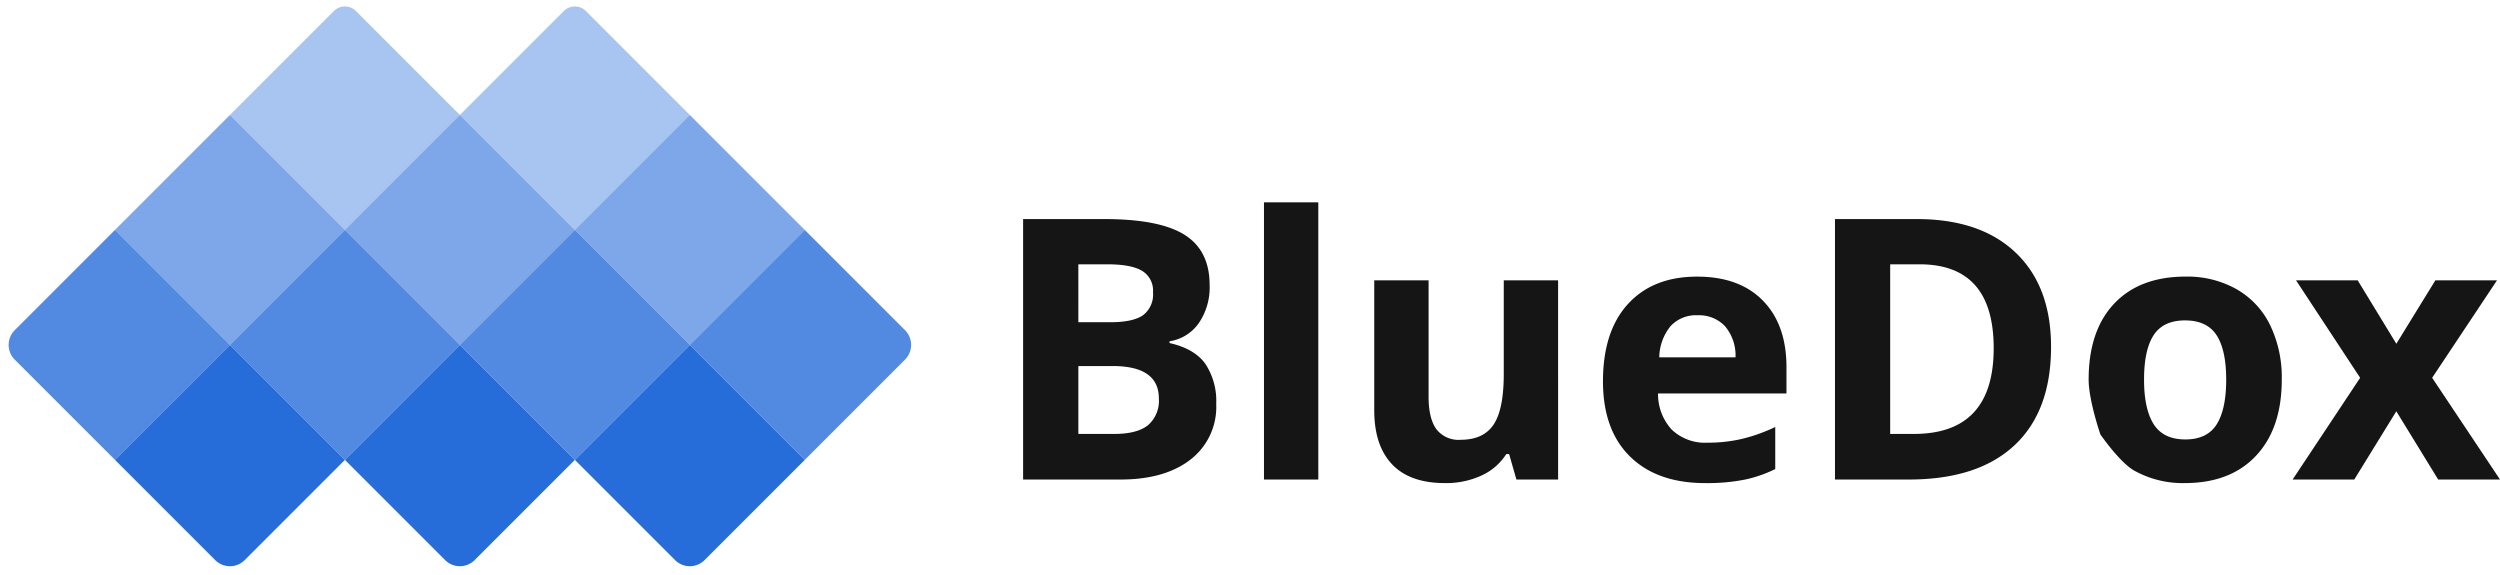 <svg xmlns="http://www.w3.org/2000/svg" width="479.639" height="110.288" viewBox="0 0 479.639 110.288">
  <g id="Group_12" data-name="Group 12" transform="translate(-62.77 -600)">
    <g id="Group_1" data-name="Group 1" transform="translate(62.77 600)">
      <rect id="Rectangle_4" data-name="Rectangle 4" width="31.194" height="31.194" transform="translate(44.115 22.058) rotate(45)" fill="#276dd9" opacity="0.6"/>
      <path id="Rectangle_11" data-name="Rectangle 11" d="M0,0H31.194V31.194H4a4,4,0,0,1-4-4Z" transform="translate(22.058 44.115) rotate(45)" fill="#276dd9" opacity="0.8"/>
      <rect id="Rectangle_7" data-name="Rectangle 7" width="31.194" height="31.194" transform="translate(88.23 22.058) rotate(45)" fill="#276dd9" opacity="0.6"/>
      <rect id="Rectangle_9" data-name="Rectangle 9" width="31.194" height="31.194" transform="translate(66.172 44.115) rotate(45)" fill="#276dd9" opacity="0.8"/>
      <path id="Rectangle_13" data-name="Rectangle 13" d="M0,0H31.194V27.194a4,4,0,0,1-4,4H0Z" transform="translate(88.23 66.173) rotate(45)" fill="#276dd9"/>
      <path id="Rectangle_14" data-name="Rectangle 14" d="M0,0H31.194V27.194a4,4,0,0,1-4,4H0Z" transform="translate(44.115 66.173) rotate(45)" fill="#276dd9"/>
      <path id="Rectangle_15" data-name="Rectangle 15" d="M0,0H31.194V27.194a4,4,0,0,1-4,4H0Z" transform="translate(132.345 66.173) rotate(45)" fill="#276dd9"/>
      <rect id="Rectangle_10" data-name="Rectangle 10" width="31.194" height="31.194" transform="translate(110.287 44.115) rotate(45)" fill="#276dd9" opacity="0.8"/>
      <path id="Rectangle_12" data-name="Rectangle 12" d="M0,0H27.194a4,4,0,0,1,4,4V31.194H0Z" transform="translate(154.402 44.115) rotate(45)" fill="#276dd9" opacity="0.8"/>
      <rect id="Rectangle_8" data-name="Rectangle 8" width="31.194" height="31.194" transform="translate(132.345 22.058) rotate(45)" fill="#276dd9" opacity="0.6"/>
      <path id="Rectangle_5" data-name="Rectangle 5" d="M3,0H31.194V31.194H0V3A3,3,0,0,1,3,0Z" transform="translate(66.172) rotate(45)" fill="#276dd9" opacity="0.4"/>
      <path id="Rectangle_6" data-name="Rectangle 6" d="M3,0H31.194V31.194H0V3A3,3,0,0,1,3,0Z" transform="translate(110.287) rotate(45)" fill="#276dd9" opacity="0.4"/>
    </g>
    <path id="Path_191" data-name="Path 191" d="M6.289-49.971H21.841q10.63,0,15.432,3.025t4.8,9.622a12.124,12.124,0,0,1-2.1,7.349,8.4,8.4,0,0,1-5.588,3.452v.342q4.751,1.06,6.853,3.965a12.9,12.9,0,0,1,2.1,7.725A12.729,12.729,0,0,1,38.4-3.828Q33.462,0,24.985,0H6.289Zm10.6,19.79h6.152q4.307,0,6.238-1.333a4.972,4.972,0,0,0,1.931-4.409,4.412,4.412,0,0,0-2.1-4.119q-2.1-1.248-6.648-1.248H16.885Zm0,8.408V-8.75h6.9q4.375,0,6.46-1.675a6.182,6.182,0,0,0,2.085-5.127q0-6.221-8.887-6.221ZM62.925,0H52.5V-53.184H62.925Zm38.008,0-1.4-4.888h-.547A11,11,0,0,1,94.233-.769,16.22,16.22,0,0,1,87.227.684q-6.733,0-10.151-3.606T73.657-13.3V-38.213H84.082v22.319q0,4.136,1.47,6.2a5.347,5.347,0,0,0,4.683,2.068q4.375,0,6.323-2.922t1.948-9.69V-38.213h10.425V0Zm34.761-31.514a6.612,6.612,0,0,0-5.2,2.1,9.729,9.729,0,0,0-2.153,5.964h14.629a8.69,8.69,0,0,0-2.017-5.964A6.828,6.828,0,0,0,135.693-31.514Zm1.47,32.2q-9.229,0-14.424-5.093t-5.2-14.424q0-9.6,4.8-14.851t13.279-5.247q8.1,0,12.612,4.614t4.512,12.749v5.059H128.105a10.034,10.034,0,0,0,2.632,6.938,9.26,9.26,0,0,0,6.9,2.5,28.662,28.662,0,0,0,6.528-.718,32.666,32.666,0,0,0,6.426-2.29v8.066A24.479,24.479,0,0,1,144.751.017,36.851,36.851,0,0,1,137.163.684Zm66.343-26.147q0,12.339-7.024,18.9T176.2,0h-14.15V-49.971h15.688q12.236,0,19,6.46T203.506-25.464ZM192.5-25.19q0-16.1-14.219-16.1h-5.64V-8.75h4.546Q192.5-8.75,192.5-25.19Zm28.848,6.016q0,5.674,1.863,8.579t6.067,2.905q4.17,0,6-2.888t1.829-8.6q0-5.674-1.846-8.511t-6.05-2.837q-4.17,0-6.016,2.82T221.348-19.175Zm26.421,0q0,9.331-4.922,14.595T229.141.684a19.173,19.173,0,0,1-9.707-2.41c-2.8-1.606-6.46-6.921-6.46-6.921s-2.256-6.517-2.256-10.527q0-9.365,4.888-14.561t13.74-5.2a19.282,19.282,0,0,1,9.707,2.393,15.969,15.969,0,0,1,6.46,6.87A23.042,23.042,0,0,1,247.769-19.175Zm15.039-.342-12.3-18.7h11.826l7.417,12.168,7.485-12.168h11.826l-12.441,18.7L289.639,0h-11.86l-8.032-13.091L261.68,0H249.854Z" transform="translate(252.77 692)" fill="#161515"/>
  </g>
</svg>
